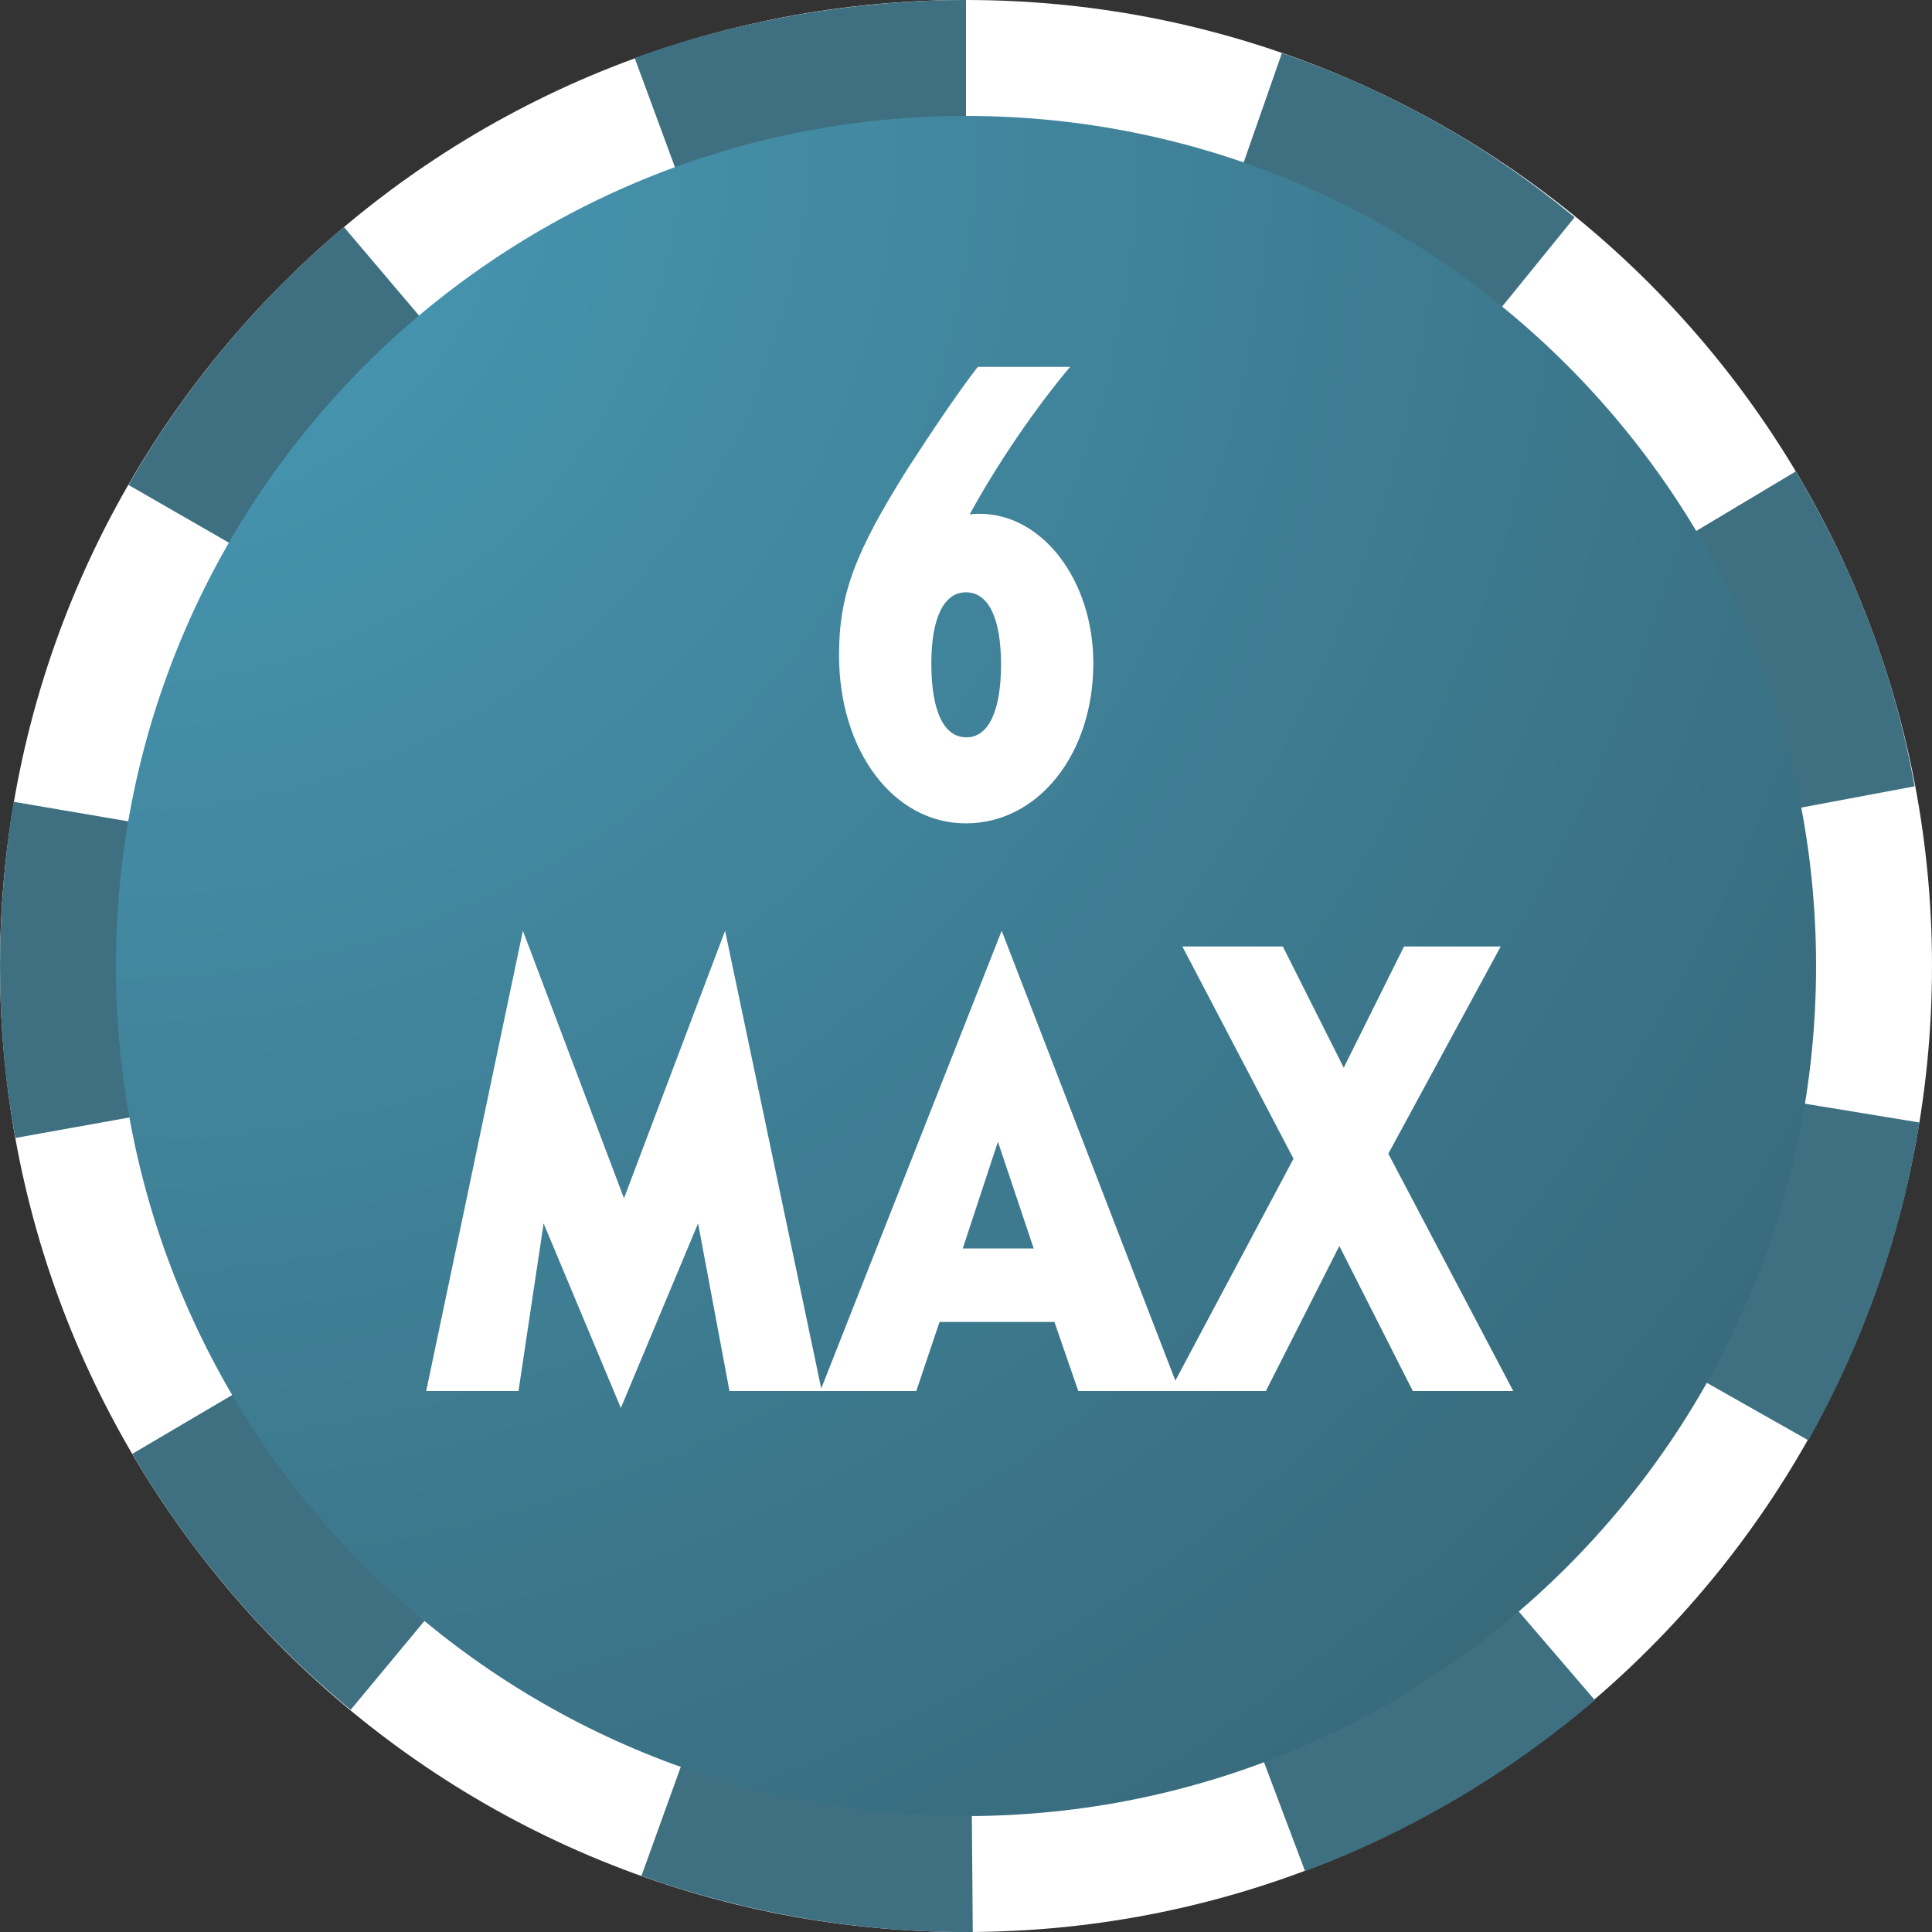 <svg width="200" height="200" viewBox="0 0 200 200" fill="none" xmlns="http://www.w3.org/2000/svg">
<rect x="0" y="0" width="200" height="200" fill="#333333" stroke="none"/>
<g clip-path="url(#clip0)">
<path d="M100 200C44.8 200 0 155.2 0 100C0 44.8 44.8 0 100 0C155.2 0 200 44.8 200 100C200 155.2 155.2 200 100 200Z" fill="white"/>
<path d="M100 0C88.4 0 76.4 2.1 65.7 6L70.2 18.2C79.7 14.8 89.7 13 100 13V0ZM35.6 23.5C26.7 31 19.1 40.1 13.3 50.2L24.6 56.7C29.7 47.9 36.2 40 44 33.4L35.6 23.5ZM1.4 83C0.5 88.6 0 94.3 0 100C0 106 0.5 112 1.6 117.8L14.4 115.5C12.6 105.6 12.6 95.1 14.3 85.2L1.4 83ZM24.9 143.9L13.7 150.5C19.6 160.6 27.3 169.6 36.3 177L44.6 167C36.7 160.5 30 152.7 24.9 143.9ZM70.8 182L66.4 194.2C77.4 198.1 89.1 200.1 100.7 200L100.6 187C90.5 187.1 80.4 185.4 70.8 182ZM156.6 166.1C148.8 172.8 140.1 178 130.5 181.5L135.1 193.7C146.1 189.6 156.2 183.6 165.1 176L156.6 166.1ZM185.9 114.1C184.3 124.2 180.9 133.8 175.9 142.7L187.2 149.1C192.8 139.1 196.8 128 198.7 116.2L185.9 114.1ZM185.9 48.8L174.7 55.5C179.9 64.3 183.6 73.8 185.4 83.8L198.2 81.4C196.1 69.7 191.9 58.9 185.9 48.8ZM132.7 5.5L128.4 17.8C138 21.1 146.9 26.1 154.8 32.6L163 22.5C154.1 15.1 143.8 9.3 132.7 5.5Z" fill="#3E7081"/>
<path d="M100 188C51.448 188 12 148.552 12 100C12 51.448 51.448 12 100 12C148.552 12 188 51.448 188 100C188 148.552 148.552 188 100 188Z" fill="url(#paint0_radial)"/>
<path d="M101.221 37.98C99.531 40.125 96.736 44.22 94.006 48.445C88.481 57.22 86.856 61.575 86.856 67.815C86.856 77.76 92.511 85.235 99.986 85.235C107.461 85.235 113.181 78.085 113.181 68.66C113.181 60.08 107.916 53.19 101.416 53.19C101.156 53.19 100.831 53.19 100.376 53.255C103.171 48.12 107.201 42.205 110.776 37.98H101.221ZM99.986 61.315C102.326 61.315 103.626 63.98 103.626 68.79C103.626 73.6 102.326 76.33 100.051 76.33C97.711 76.33 96.411 73.665 96.411 68.66C96.411 63.98 97.711 61.315 99.986 61.315ZM44.12 144H53.675L56.275 126.645L64.27 145.755L72.265 126.645L75.515 144H85.07L75.06 96.355L64.595 124.045L54.13 96.355L44.12 144ZM122.089 144L103.694 96.355L84.909 144H94.854L97.259 136.85H109.154L111.624 144H122.089ZM107.009 129.245H99.664L103.304 118.195L107.009 129.245ZM131.043 144L138.648 128.985L146.253 144H156.653L143.718 119.43L155.353 97.98H145.343L139.103 110.525L132.798 97.98H122.398L133.903 119.95L121.098 144H131.043Z" fill="white"/>
</g>
<defs>
<radialGradient id="paint0_radial" cx="0" cy="0" r="1" gradientUnits="userSpaceOnUse" gradientTransform="translate(12 12) rotate(45) scale(248.902)">
<stop stop-color="#489BB7"/>
<stop offset="1" stop-color="#356272"/>
</radialGradient>
<clipPath id="clip0">
<rect width="200" height="200" fill="white"/>
</clipPath>
</defs>
</svg>
